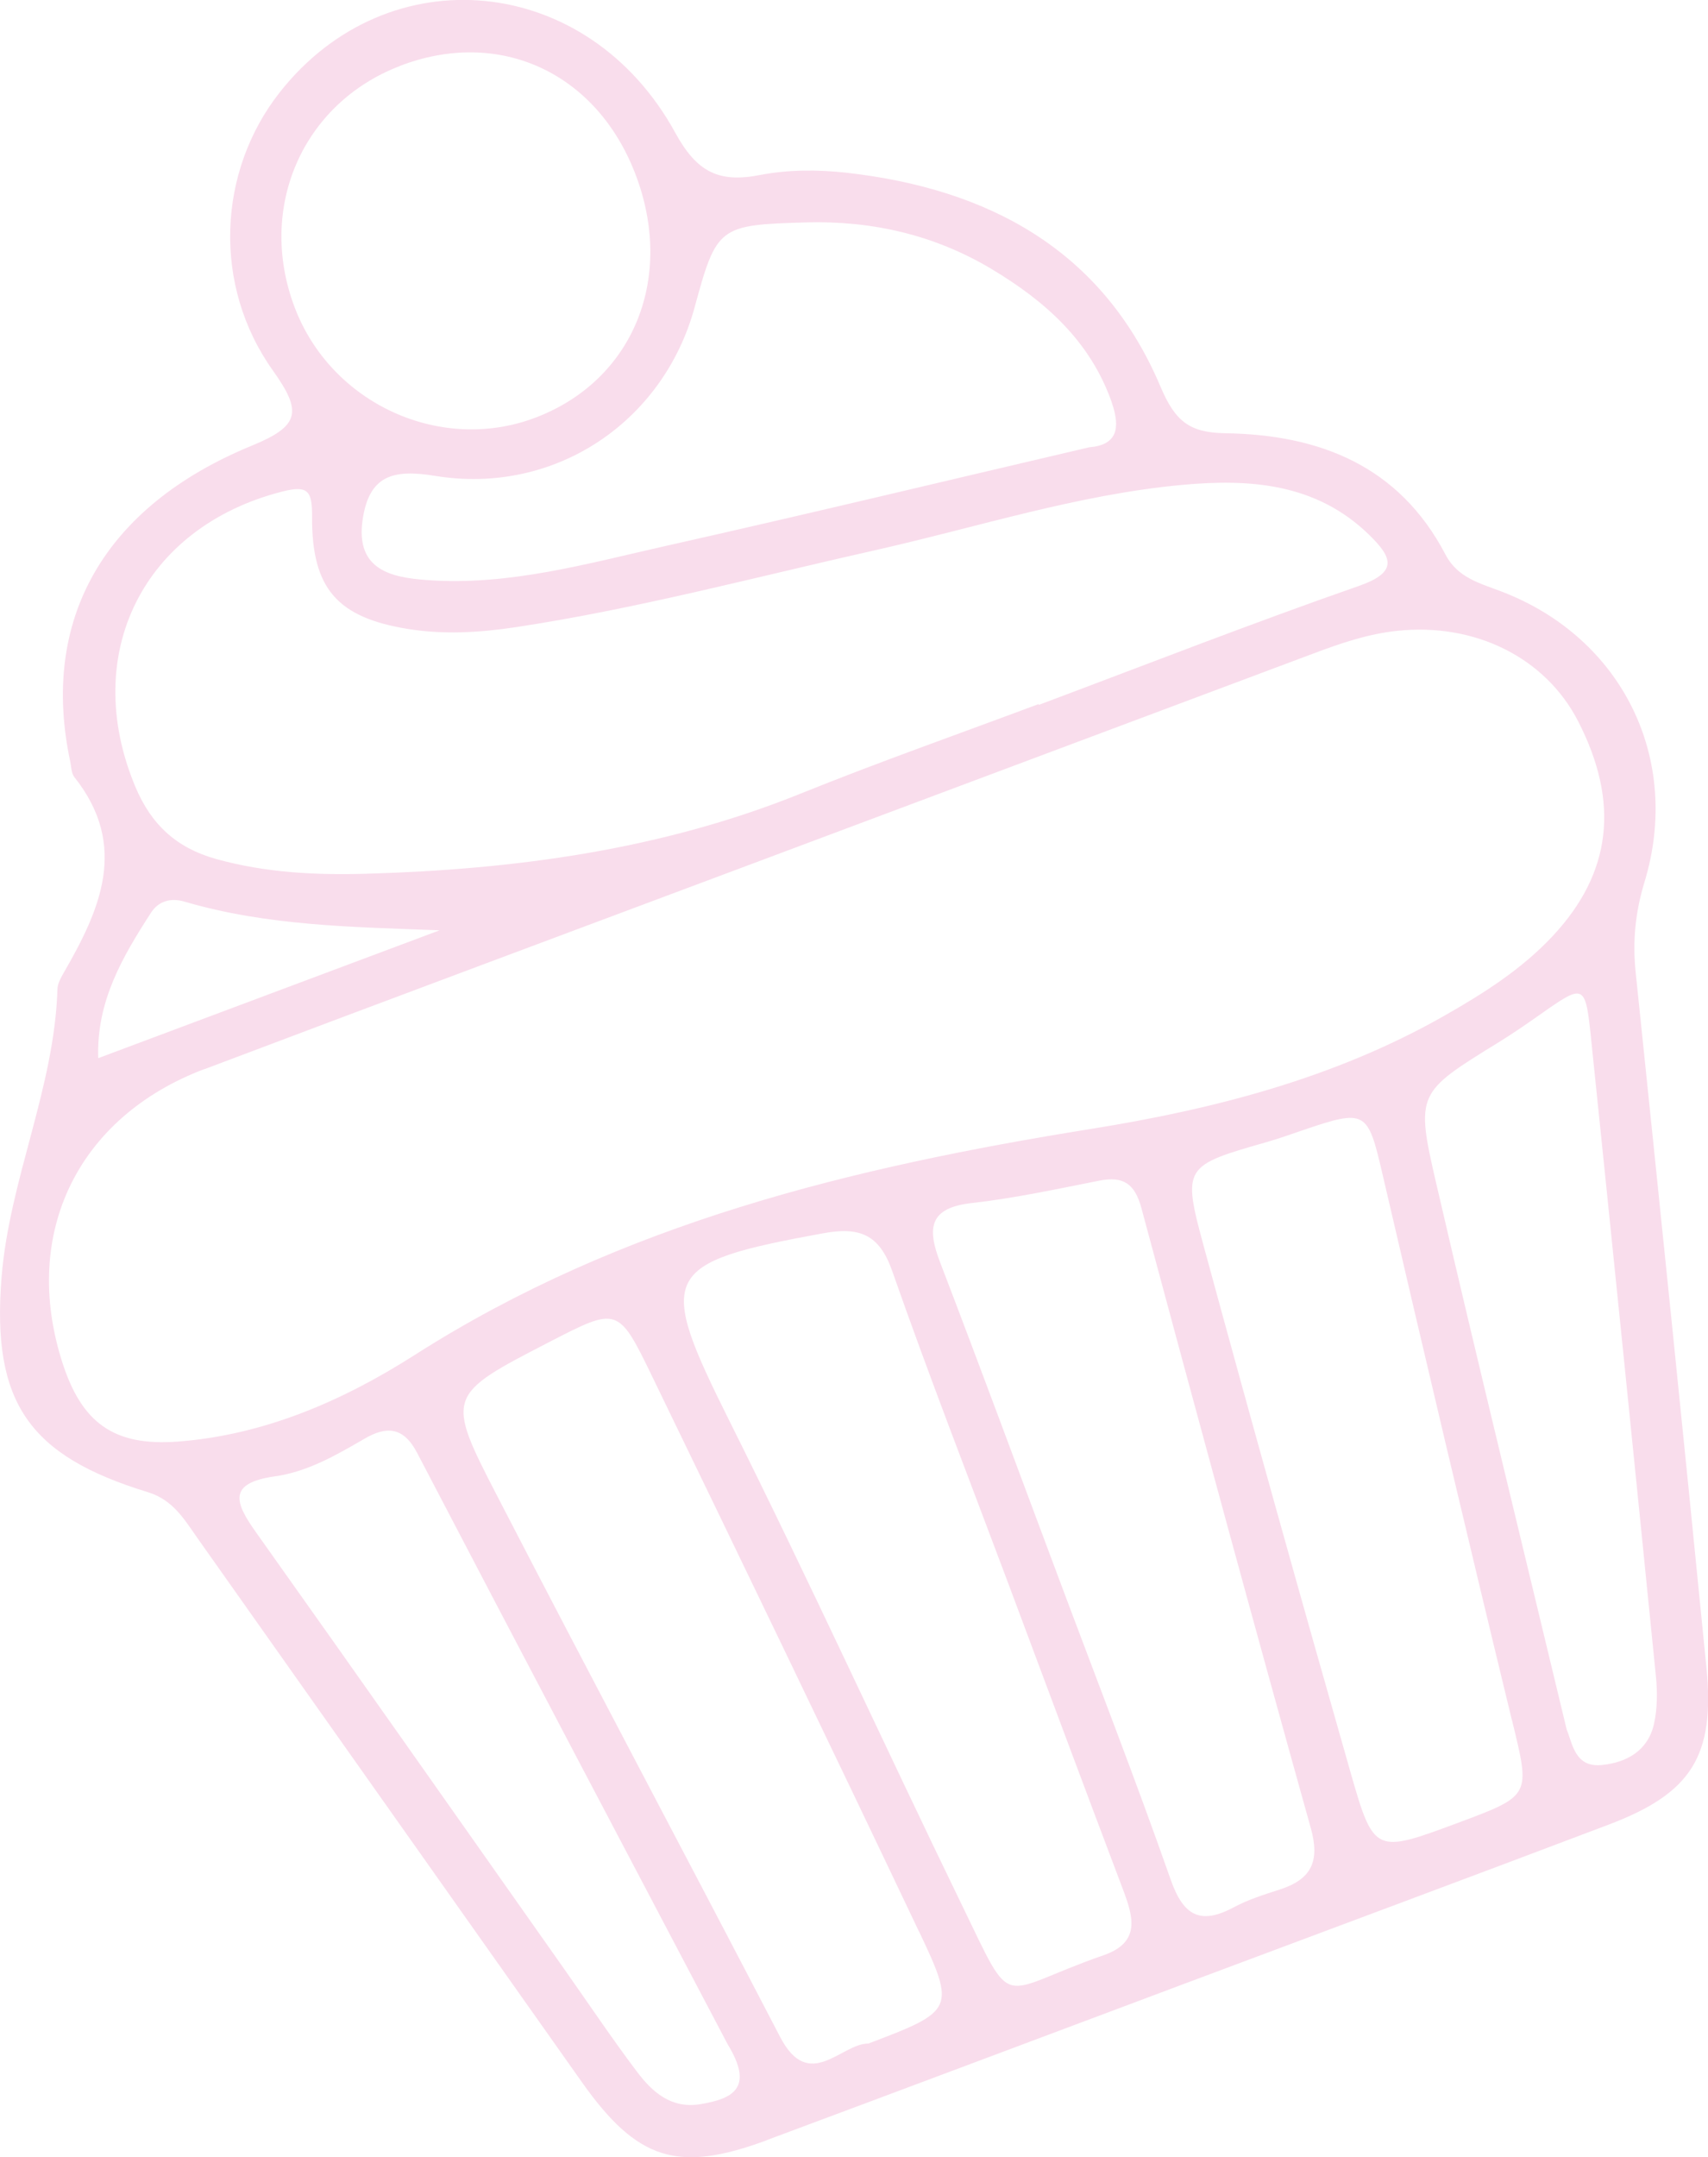 <?xml version="1.0" encoding="UTF-8"?><svg id="Layer_2" xmlns="http://www.w3.org/2000/svg" viewBox="0 0 226.53 286"><defs><style>.cls-1{fill:#f9ddec;}</style></defs><g id="Layer_1-2"><g id="KrZtPE"><path class="cls-1" d="M101.72,283.74c-11.81,4.39-17.2,2.68-24.53-7.67-16.99-24.02-33.96-48.06-50.95-72.08-1.77-2.5-3.24-5.12-6.63-6.16C3.85,193.01-1.1,185.97,.2,169.43c1.02-13.01,7.02-25.13,7.42-38.31,.02-.68,.4-1.39,.75-2.01,4.89-8.45,8.76-16.94,1.48-26.1-.4-.51-.39-1.37-.54-2.07-3.98-18.69,4.35-33.75,24.1-41.86,6.36-2.61,6.69-4.48,2.8-9.93-8.09-11.35-7.32-26.45,.87-36.88,14.38-18.31,40.89-15.83,52.48,5.33,2.85,5.21,5.76,6.68,11.26,5.6,3.7-.72,7.67-.72,11.44-.3,18.82,2.12,33.98,10.21,41.65,28.35,1.96,4.64,3.88,6.12,8.62,6.19,12.45,.19,23.02,4.3,29.18,16.08,1.63,3.13,4.64,3.82,7.55,4.95,15.9,6.14,23.82,22.15,18.84,38.5-1.22,4.01-1.59,7.86-1.16,11.98,3.19,30.69,6.35,61.39,9.38,92.1,1.16,11.77-1.98,16.7-12.97,20.86-18.58,7.04-37.2,13.95-55.8,20.92-18.6,6.97-37.2,13.96-55.81,20.89ZM27.12,141.73c-16.8,6.35-24.26,21.74-18.92,38.69,2.57,8.17,6.81,11.36,15.43,10.7,11.47-.88,21.87-5.42,31.36-11.47,27.45-17.52,58.1-24.91,89.71-29.98,16.29-2.61,32.28-6.71,46.87-15.01,5.24-2.98,10.26-6.17,14.37-10.57,7.83-8.38,8.87-17.71,3.39-28.42-4.35-8.51-13.73-13.14-24.06-12.03-3.86,.41-7.45,1.64-11.04,2.99-24.41,9.15-48.82,18.28-73.22,27.42-24.63,9.23-49.28,18.4-73.89,27.7ZM180.18,77.7c5.28-1.84,4.51-3.77,1.4-6.8-7.04-6.86-15.87-7.44-24.82-6.61-13.86,1.28-27.14,5.61-40.66,8.65-15.86,3.56-31.58,7.77-47.69,10.21-4.77,.72-9.52,1.01-14.29,.24-9.34-1.51-12.79-5.31-12.73-14.9,.02-3.41-.55-4.19-3.95-3.32-18.45,4.7-26.83,21.56-19.5,39.11,2.12,5.07,5.49,8.15,10.74,9.61,6.55,1.82,13.24,2.15,19.93,1.95,19.71-.57,39.05-3.16,57.54-10.61,10.43-4.21,21.05-7.94,31.59-11.88,.01,.03,.02,.07,.04,.1,14.12-5.29,28.17-10.79,42.4-15.75Zm-61.84,90.83c-1.73-4.94-4.39-5.9-9.19-5.02-21.59,3.95-22.13,5.4-12.32,25.05,10.57,21.15,20.38,42.66,30.71,63.93,7.12,14.64,4.55,11.69,18.83,6.73,4.93-1.71,3.95-5.06,2.57-8.71-5.16-13.64-10.25-27.31-15.36-40.97-5.12-13.66-10.42-27.25-15.24-41.01Zm3.52,87.5c-11.7-24.61-23.54-49.16-35.43-73.68-4.43-9.14-4.56-9.08-13.57-4.43-13.61,7.02-13.79,7.12-6.95,20.35,12.4,24,25.11,47.85,37.57,71.81,3.84,7.37,8.11,.82,11.69,.85,11.36-4.3,11.62-4.55,6.7-14.9Zm25.6-202.66c-2.85-8.16-8.87-13.47-15.96-17.71-7.56-4.52-15.86-6.43-24.68-6.17-11.45,.33-11.78,.52-14.68,11.21-4.15,15.28-18.59,24.98-34.44,22.39-5.61-.92-8.76-.04-9.61,5.85-.97,6.71,3.97,7.62,8.49,7.96,10.86,.81,21.31-2.18,31.76-4.53,18.62-4.18,37.17-8.64,56.12-13.07,3.69-.29,4.18-2.51,2.99-5.93Zm7.82,195.86c1.69,4.81,3.96,6,8.41,3.61,1.88-1.01,3.97-1.66,6.01-2.32,4.19-1.34,5.4-3.69,4.15-8.15-7.64-27.35-15.09-54.75-22.46-82.18-.88-3.26-2.39-4.29-5.59-3.66-5.62,1.11-11.24,2.33-16.92,2.97-5.64,.63-5.94,3.3-4.21,7.82,5.31,13.83,10.43,27.73,15.63,41.6,5.02,13.43,10.23,26.79,14.98,40.31Zm45.24-21.19c-5.86-24.12-11.56-48.27-17.18-72.45-1.93-8.31-2.19-8.59-10.46-5.78-1.58,.54-3.16,1.11-4.76,1.57-11.12,3.18-11.36,3.24-8.43,13.99,6.32,23.25,12.82,46.46,19.44,69.64,3.08,10.79,3.28,10.73,14.21,6.67,9.83-3.66,9.62-3.6,7.19-13.64ZM52.96,8.78c-12.82,4.97-18.83,18.68-13.94,31.81,4.83,12.99,19.59,19.69,32.31,14.66,12.75-5.03,18.17-18.5,12.95-32.15-5.17-13.53-18.11-19.45-31.32-14.33Zm2.37,183.85c-1.83-3.51-4.1-3.57-7-1.88-3.74,2.18-7.58,4.38-11.85,4.98-6.35,.89-5.32,3.5-2.52,7.43,13.72,19.3,27.32,38.68,40.97,58.03,3.17,4.5,6.23,9.07,9.54,13.46,2.05,2.72,4.55,4.97,8.47,4.31,4.21-.71,7.13-2.1,3.57-7.93-13.41-25.49-27.36-51.91-41.18-78.4Zm157.16,41.37c3.29-.34,6.06-1.92,6.86-5.38,.47-2.05,.48-4.28,.27-6.39-2.81-28.09-5.67-56.18-8.57-84.26-.79-7.66-.86-7.64-6.91-3.38-1.76,1.24-3.54,2.46-5.37,3.59-10.81,6.67-11.07,6.72-8.27,18.78,5.56,23.99,11.43,47.91,17.29,72.35,.79,1.88,1.08,5.07,4.7,4.69ZM58.3,123.34c-11.5-.44-22.83-.57-33.86-3.81-1.78-.52-3.41-.09-4.43,1.5-3.74,5.8-7.24,11.71-6.98,19.26,15.38-5.76,30.32-11.35,45.27-16.95Z"/></g></g></svg>